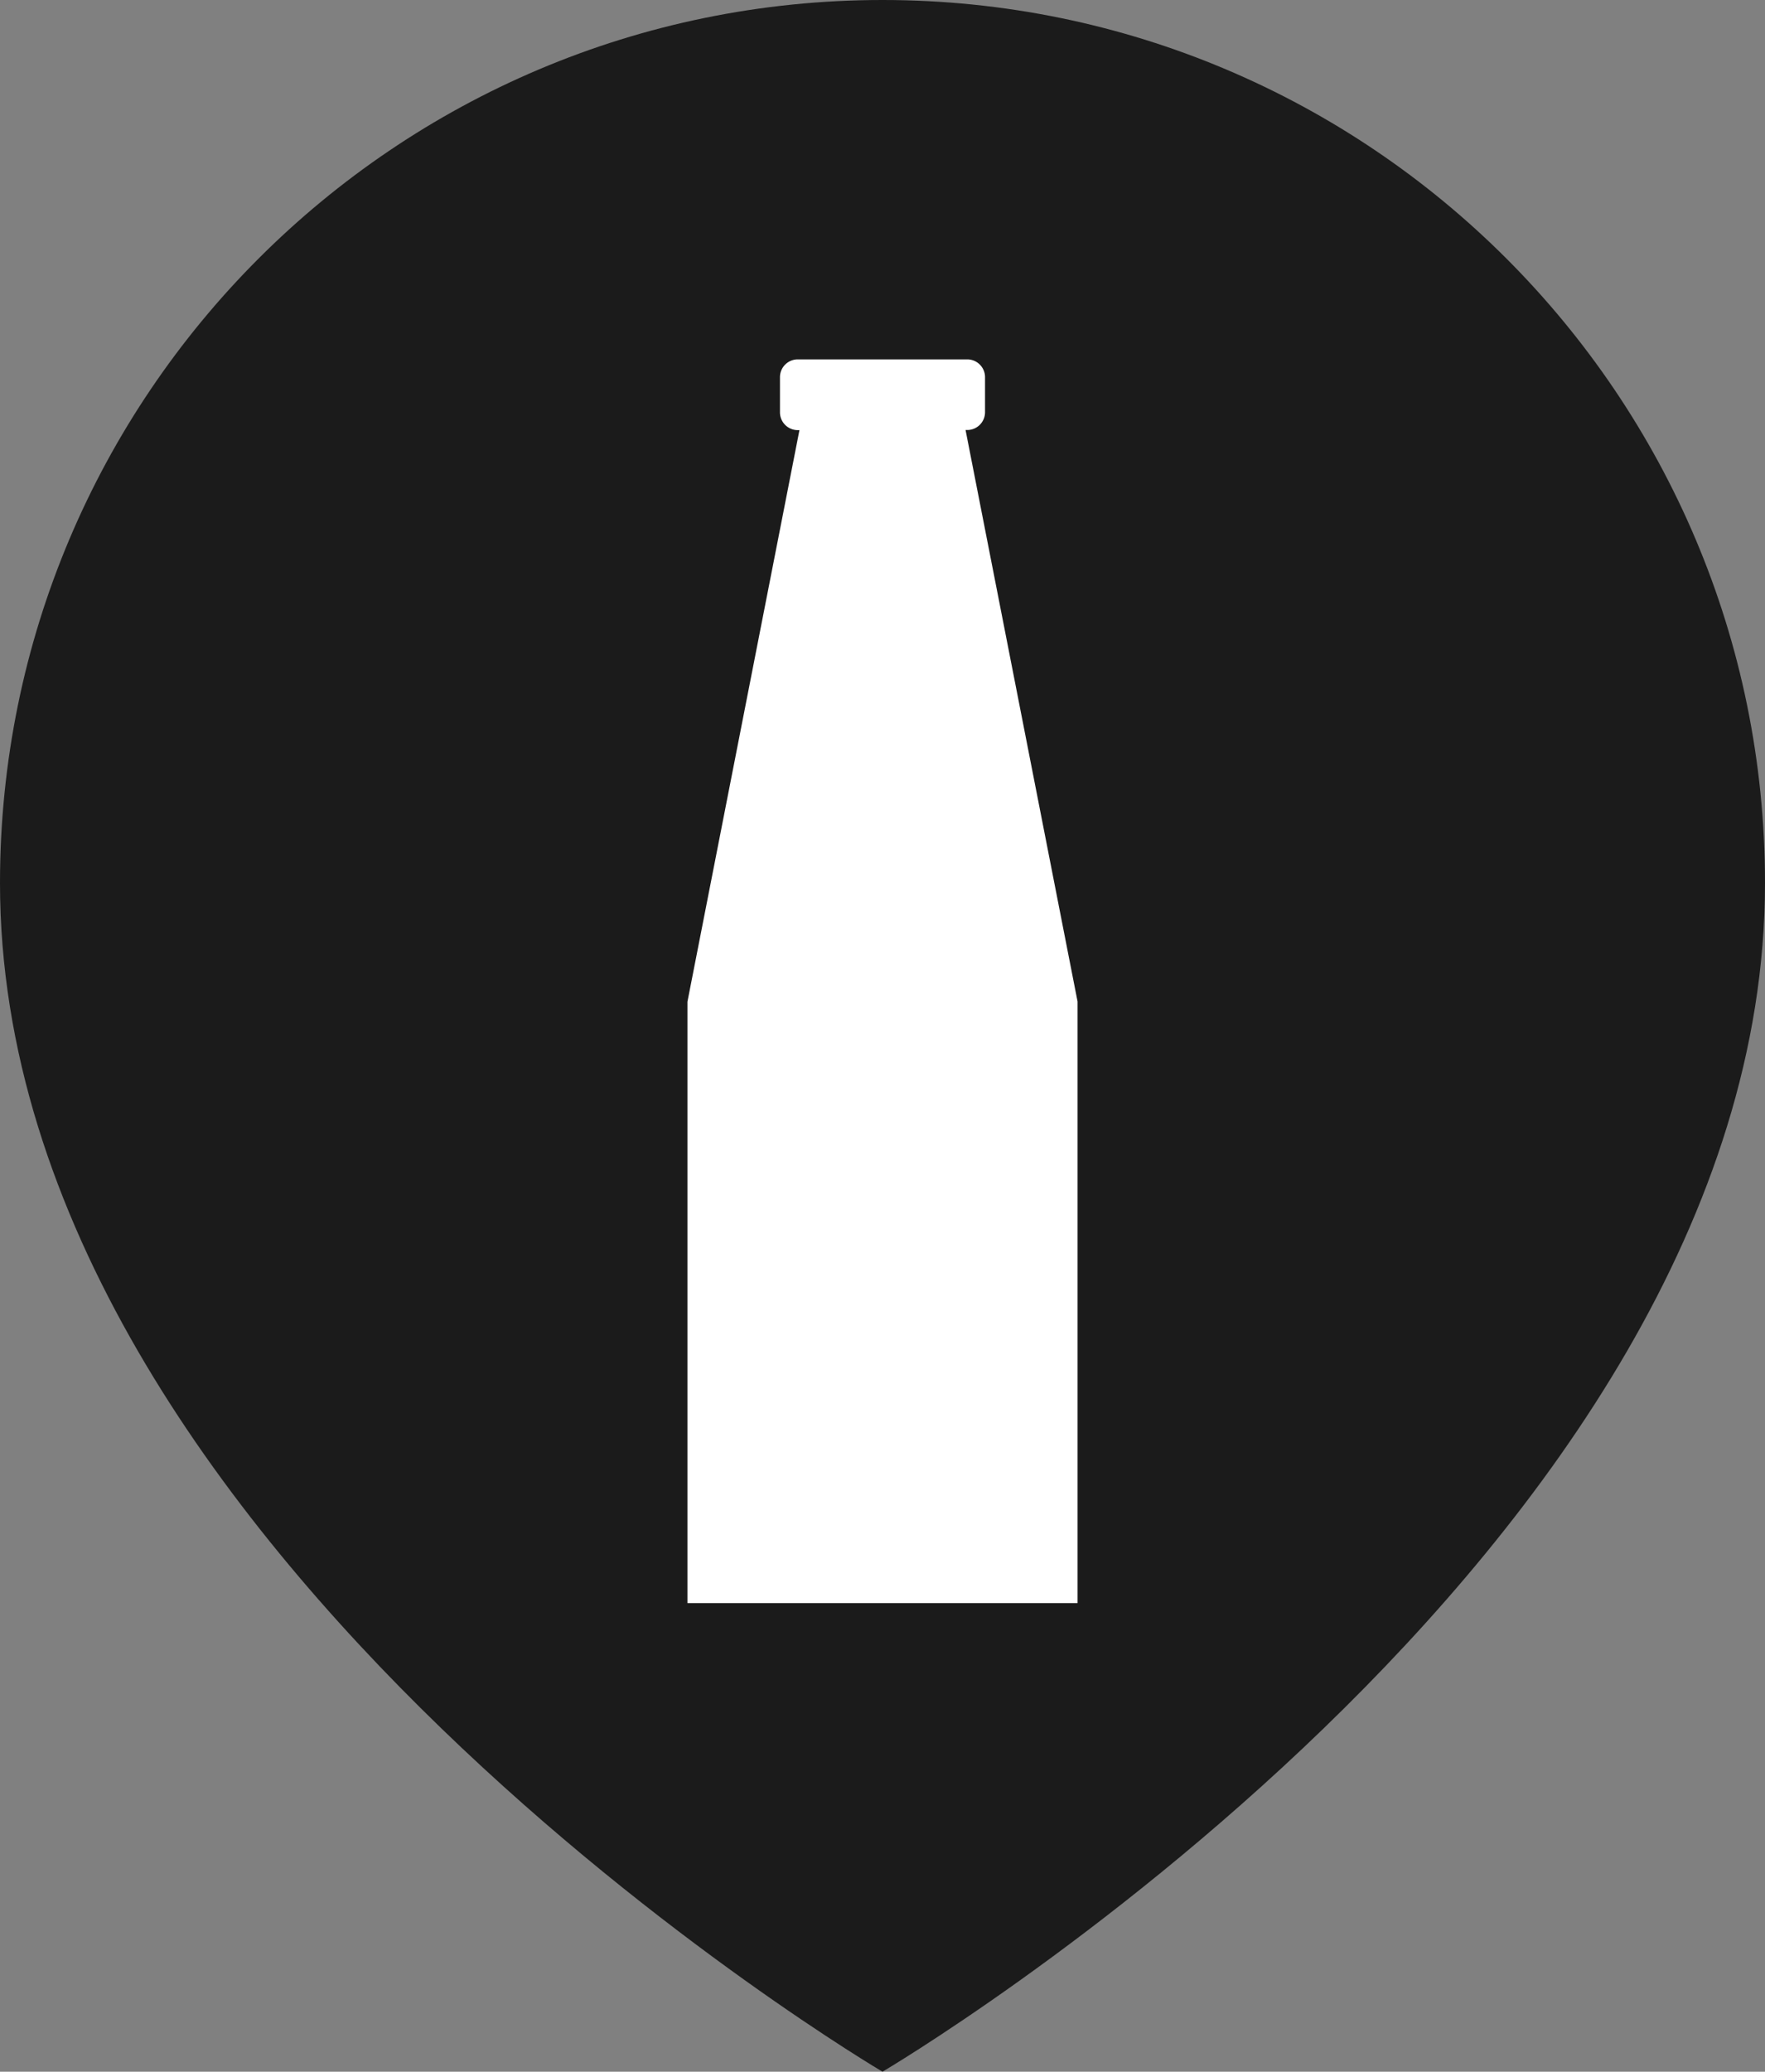 <svg id="Layer_1" data-name="Layer 1" xmlns="http://www.w3.org/2000/svg" viewBox="0 0 423.28 496.52"><rect x="0" y="0" width="423.28" height="496.52" fill="#808080" stroke="none"/><defs><style>.cls-1{fill:#1b1b1b;}.cls-2{fill:#fff;}</style></defs><title>marker-icon-l</title><path class="cls-1" d="M256,8.14c-116.88,0-211.64,94.75-211.64,211.64C44.36,380.14,256,504.66,256,504.66S467.64,380.14,467.64,219.77C467.64,102.89,372.88,8.14,256,8.14Z" transform="translate(-44.36 -8.14)"/><path class="cls-2" d="M275.92,111.2h0.36a4.27,4.27,0,0,0,4.31-4.23V98.5a4.27,4.27,0,0,0-4.31-4.23H235.72a4.27,4.27,0,0,0-4.31,4.23V107a4.27,4.27,0,0,0,4.31,4.23h0.36l-26.86,137V392.35h93.56V248.18Z" transform="translate(-44.36 -8.14)"/></svg>